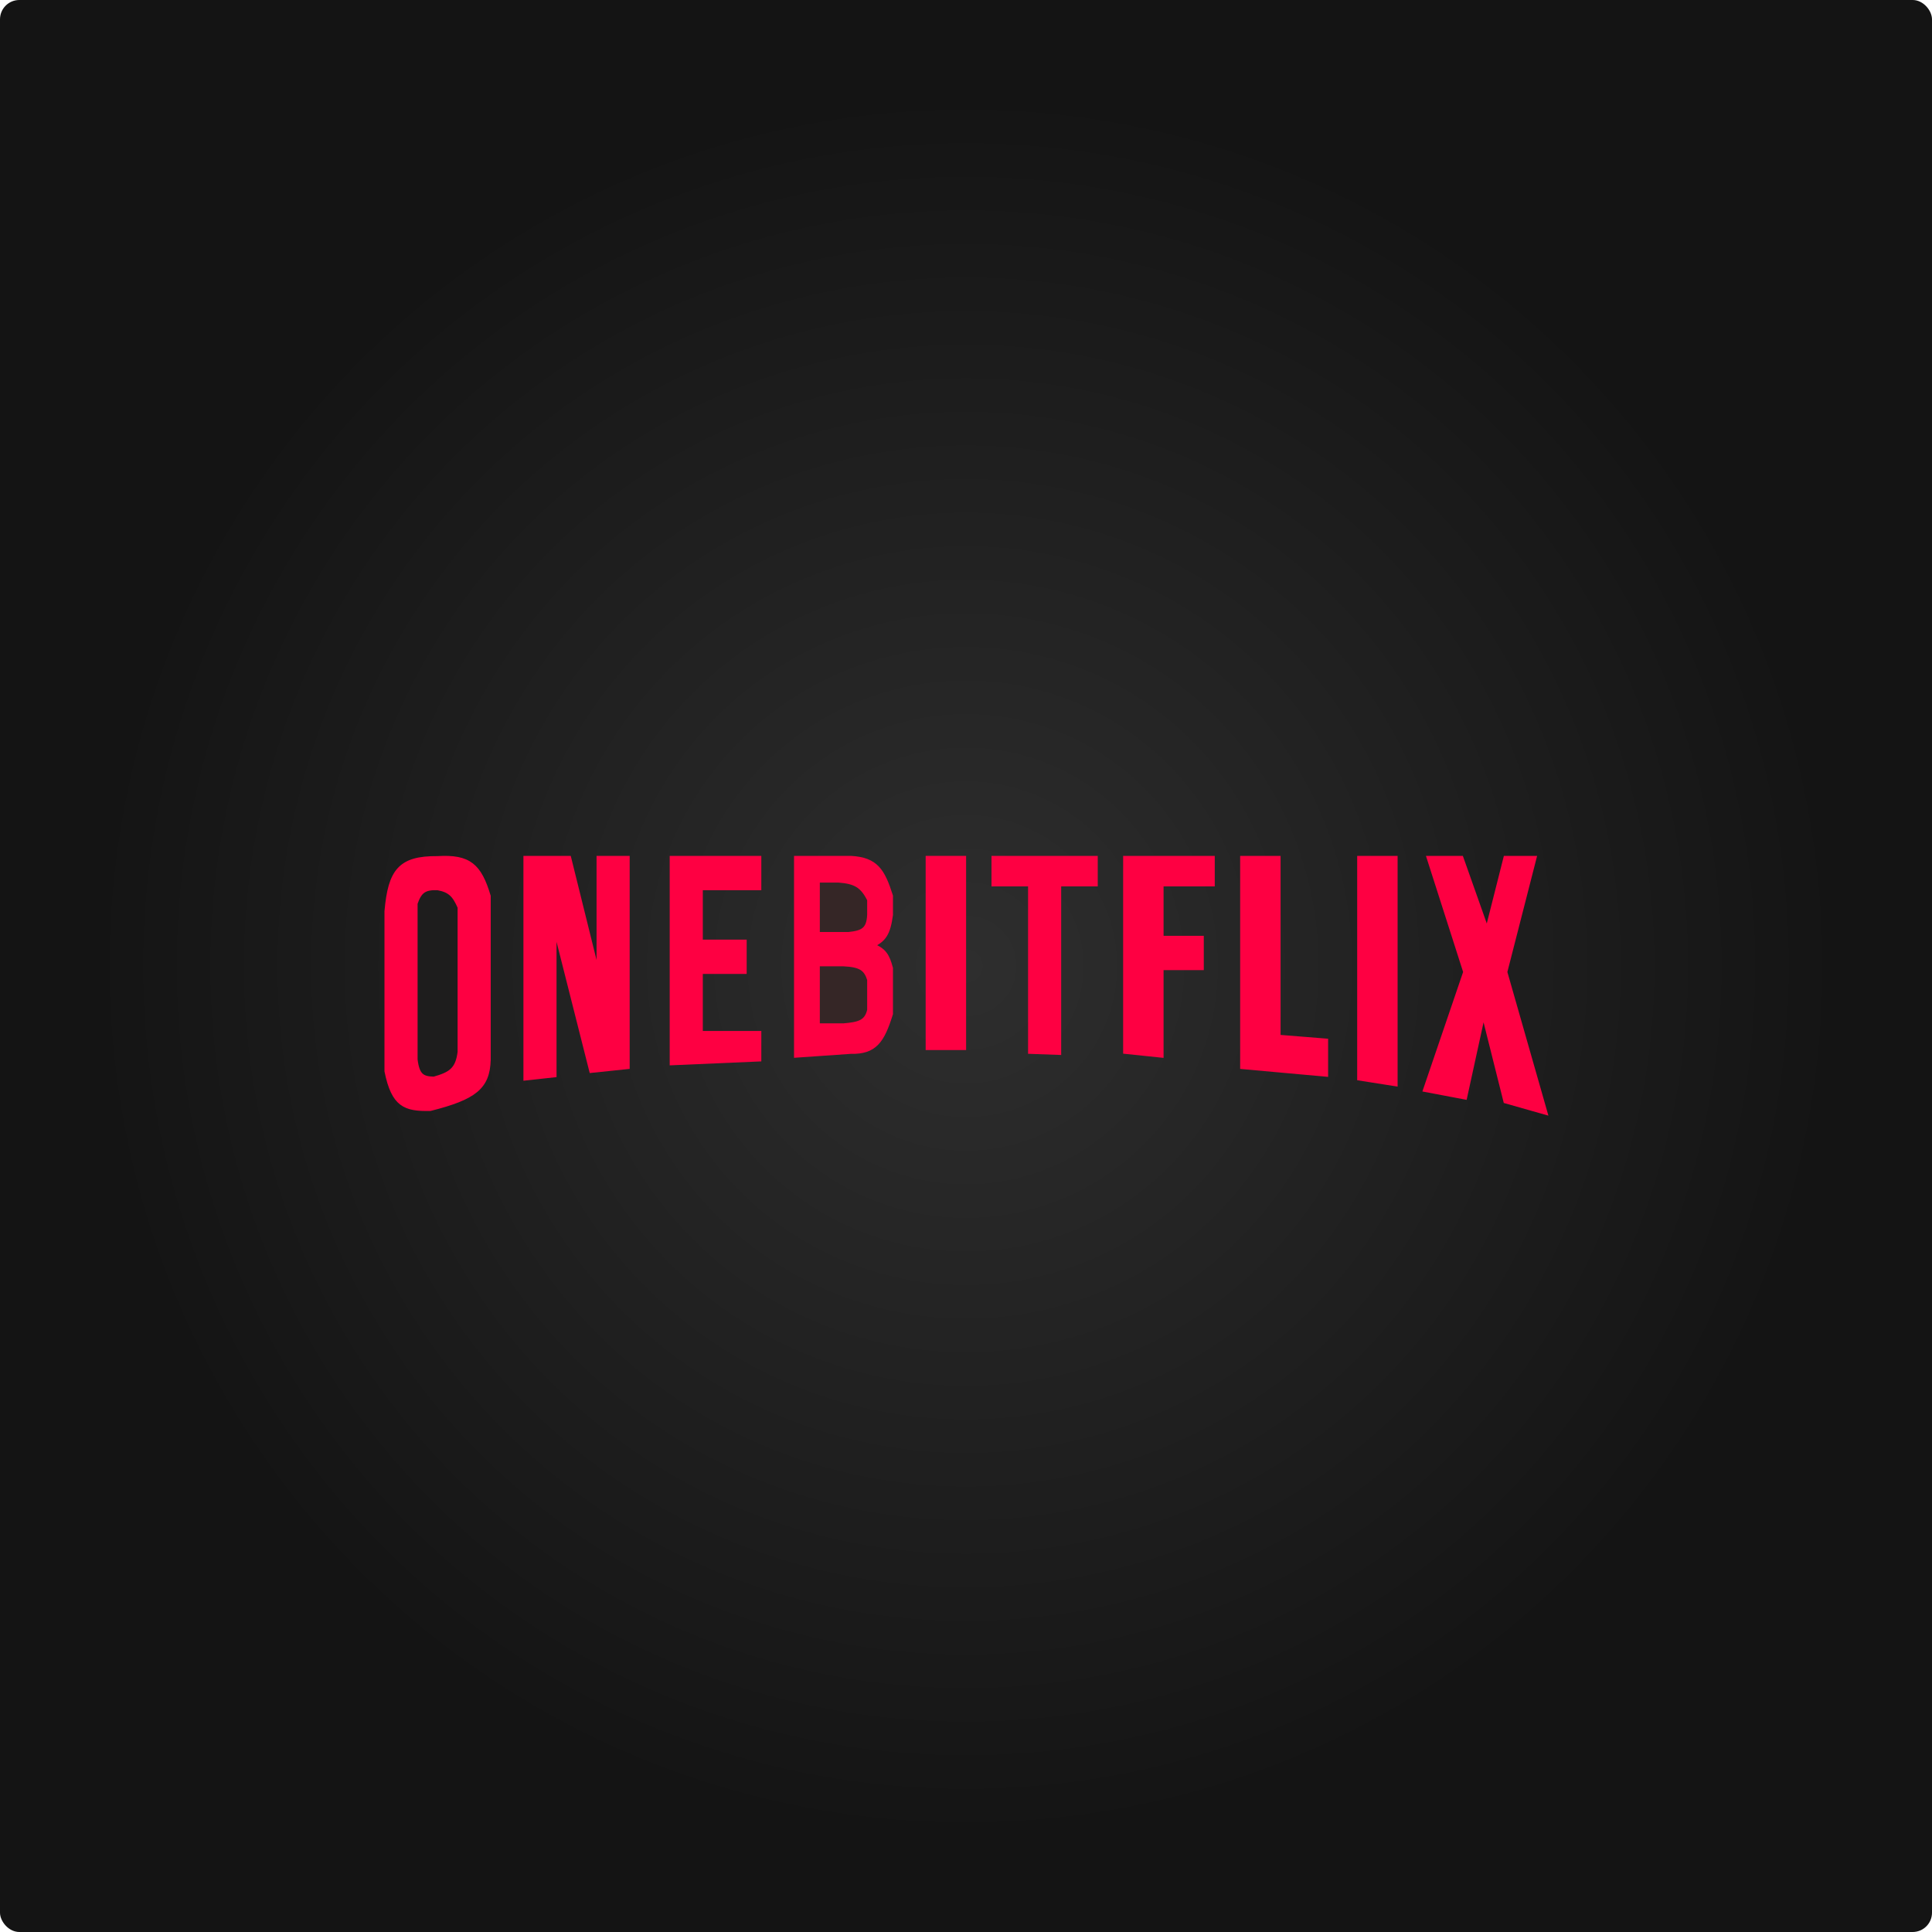<svg width="500" height="500" viewBox="0 0 500 500" fill="none" xmlns="http://www.w3.org/2000/svg">
<rect width="500" height="500" rx="5" fill="url(#paint0_radial_7_83)"/>
<g filter="url(#filter0_d_7_83)">
<path d="M100 230.854C100.917 220.404 103.472 216.972 113.249 217.062C121.43 216.562 124.137 218.999 126.498 226.913V269.272C126.304 276.409 122.88 279.11 111.357 282.016C104.78 282.163 101.786 281.016 100 272.227V230.854Z" fill="#FE0042" stroke="#FE0042"/>
<path d="M107.571 228.821C108.661 225.607 109.926 224.774 113.249 224.881C116.429 225.461 117.565 226.689 118.927 229.806V267.239C118.369 271.852 116.475 272.942 112.303 274.135C109.412 274.048 108.096 273.464 107.571 269.21V228.821Z" fill="#1E1D1D" stroke="#FE0042"/>
<path d="M220.189 217H205.994V268.224L220.189 267.239C226.466 267.383 228.418 264.405 230.599 257.388V253.447V245.567C229.756 242.365 228.933 240.881 225.867 239.657C228.894 238.216 229.96 236.534 230.599 231.776V226.851C228.501 220.247 226.739 217.365 220.189 217Z" fill="#FE0042" stroke="#FE0042"/>
<path d="M216.972 222.91H211.672V236.702H219.621C223.249 236.313 224.739 235.559 224.921 231.776V227.836C223.12 224.33 221.404 223.228 216.972 222.91Z" fill="#352626" stroke="#FE0042"/>
<path d="M218.297 244.582H211.672V260.343H218.297C222.354 260.002 224.208 259.466 224.921 256.402V248.522C224.037 245.793 222.777 244.799 218.297 244.582Z" fill="#352626" stroke="#FE0042"/>
<path d="M240.062 217V266.253H249.528V217H240.062Z" fill="#FE0042" stroke="#FE0042"/>
<path d="M283.596 217H257.097V223.895H266.562V267.239L274.133 267.511V223.895H283.596V217Z" fill="#FE0042" stroke="#FE0042"/>
<path d="M313.879 217H291.167V267.239L300.631 268.224V245.567H311.041V237.686H300.631V223.895H313.879V217Z" fill="#FE0042" stroke="#FE0042"/>
<path d="M330.916 217H321.451V271.178L343.218 273.149V264.284L330.916 263.298V217Z" fill="#FE0042" stroke="#FE0042"/>
<path d="M361.199 217H351.736V274.135L361.199 275.629V217Z" fill="#FE0042" stroke="#FE0042"/>
<path d="M378.233 217H369.717L379.18 246.553L368.77 277.09L379.18 279.059L383.912 257.388L389.59 280.045L400 283L389.59 246.553L397.161 217H389.59L384.857 235.716L378.233 217Z" fill="#FE0042" stroke="#FE0042"/>
<path d="M135.962 274.135V217H147.319L154.889 247.537V217H162.461V271.178L152.997 272.165L143.533 234.731V273.306L135.962 274.135Z" fill="#FE0042" stroke="#FE0042"/>
<path d="M196.53 217H173.817V270.194L196.53 269.21V262.314H181.388V246.553H192.744V238.673H181.388V224.881H196.53V217Z" fill="#FE0042" stroke="#FE0042"/>
</g>
<defs>
<filter id="filter0_d_7_83" x="94.5" y="216.5" width="311.227" height="77.226" filterUnits="userSpaceOnUse" color-interpolation-filters="sRGB">
<feFlood flood-opacity="0" result="BackgroundImageFix"/>
<feColorMatrix in="SourceAlpha" type="matrix" values="0 0 0 0 0 0 0 0 0 0 0 0 0 0 0 0 0 0 127 0" result="hardAlpha"/>
<feOffset dy="5"/>
<feGaussianBlur stdDeviation="2.5"/>
<feComposite in2="hardAlpha" operator="out"/>
<feColorMatrix type="matrix" values="0 0 0 0 0.413 0 0 0 0 0.025 0 0 0 0 0.025 0 0 0 0.5 0"/>
<feBlend mode="normal" in2="BackgroundImageFix" result="effect1_dropShadow_7_83"/>
<feBlend mode="normal" in="SourceGraphic" in2="effect1_dropShadow_7_83" result="shape"/>
</filter>
<radialGradient id="paint0_radial_7_83" cx="0" cy="0" r="1" gradientUnits="userSpaceOnUse" gradientTransform="translate(250 250) rotate(90) scale(226)">
<stop stop-color="#2E2E2E"/>
<stop offset="1" stop-color="#141414"/>
</radialGradient>
</defs>
</svg>
